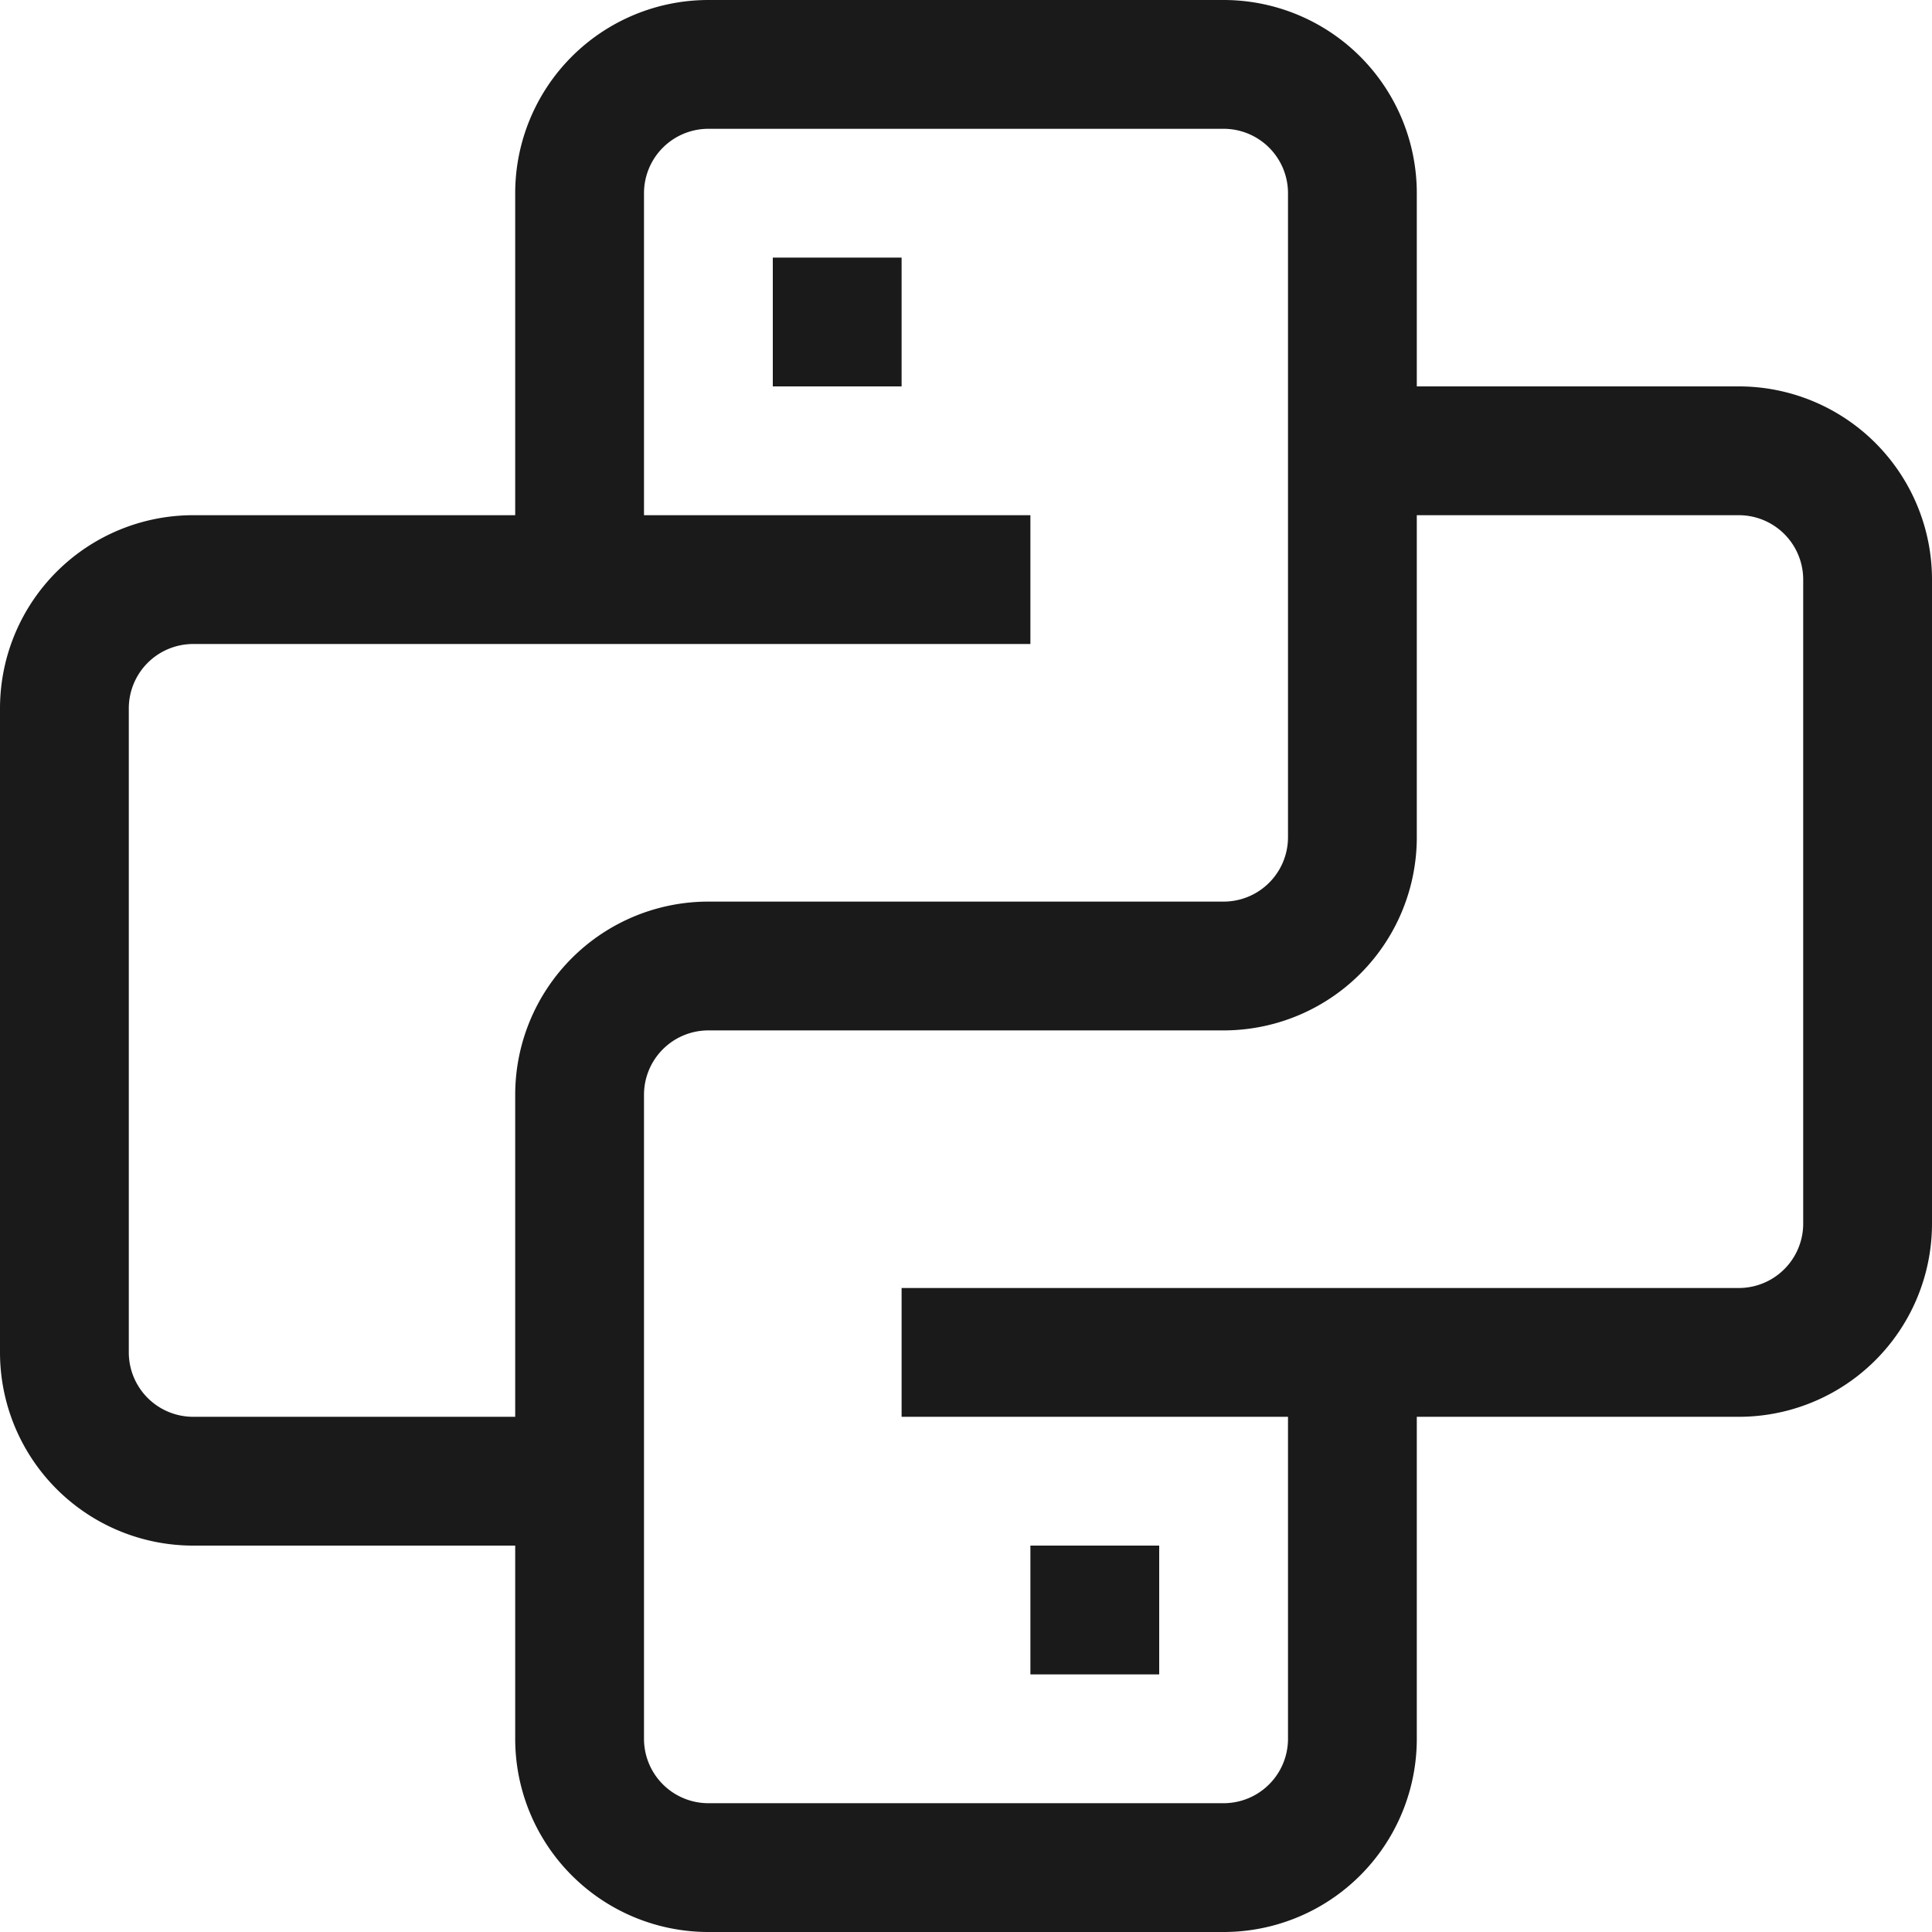 <?xml version="1.0" standalone="no"?>
<svg viewBox="0,0,15,15" xmlns="http://www.w3.org/2000/svg" width="76" height="76" stroke-width="1" transform="rotate(0) matrix(1 0 0 1 0 0)"><path fill="none" stroke="#1a1a1a" d="M6 2.5h1M4.5 4V1.5a1 1 0 0 1 1-1h4a1 1 0 0 1 1 1v5a1 1 0 0 1-1 1h-4a1 1 0 0 0-1 1v5a1 1 0 0 0 1 1h4a1 1 0 0 0 1-1V11M8 4.5H1.5a1 1 0 0 0-1 1v5a1 1 0 0 0 1 1h3m2.5-1h6.5a1 1 0 0 0 1-1v-5a1 1 0 0 0-1-1h-3m-2.5 9h1"></path></svg>